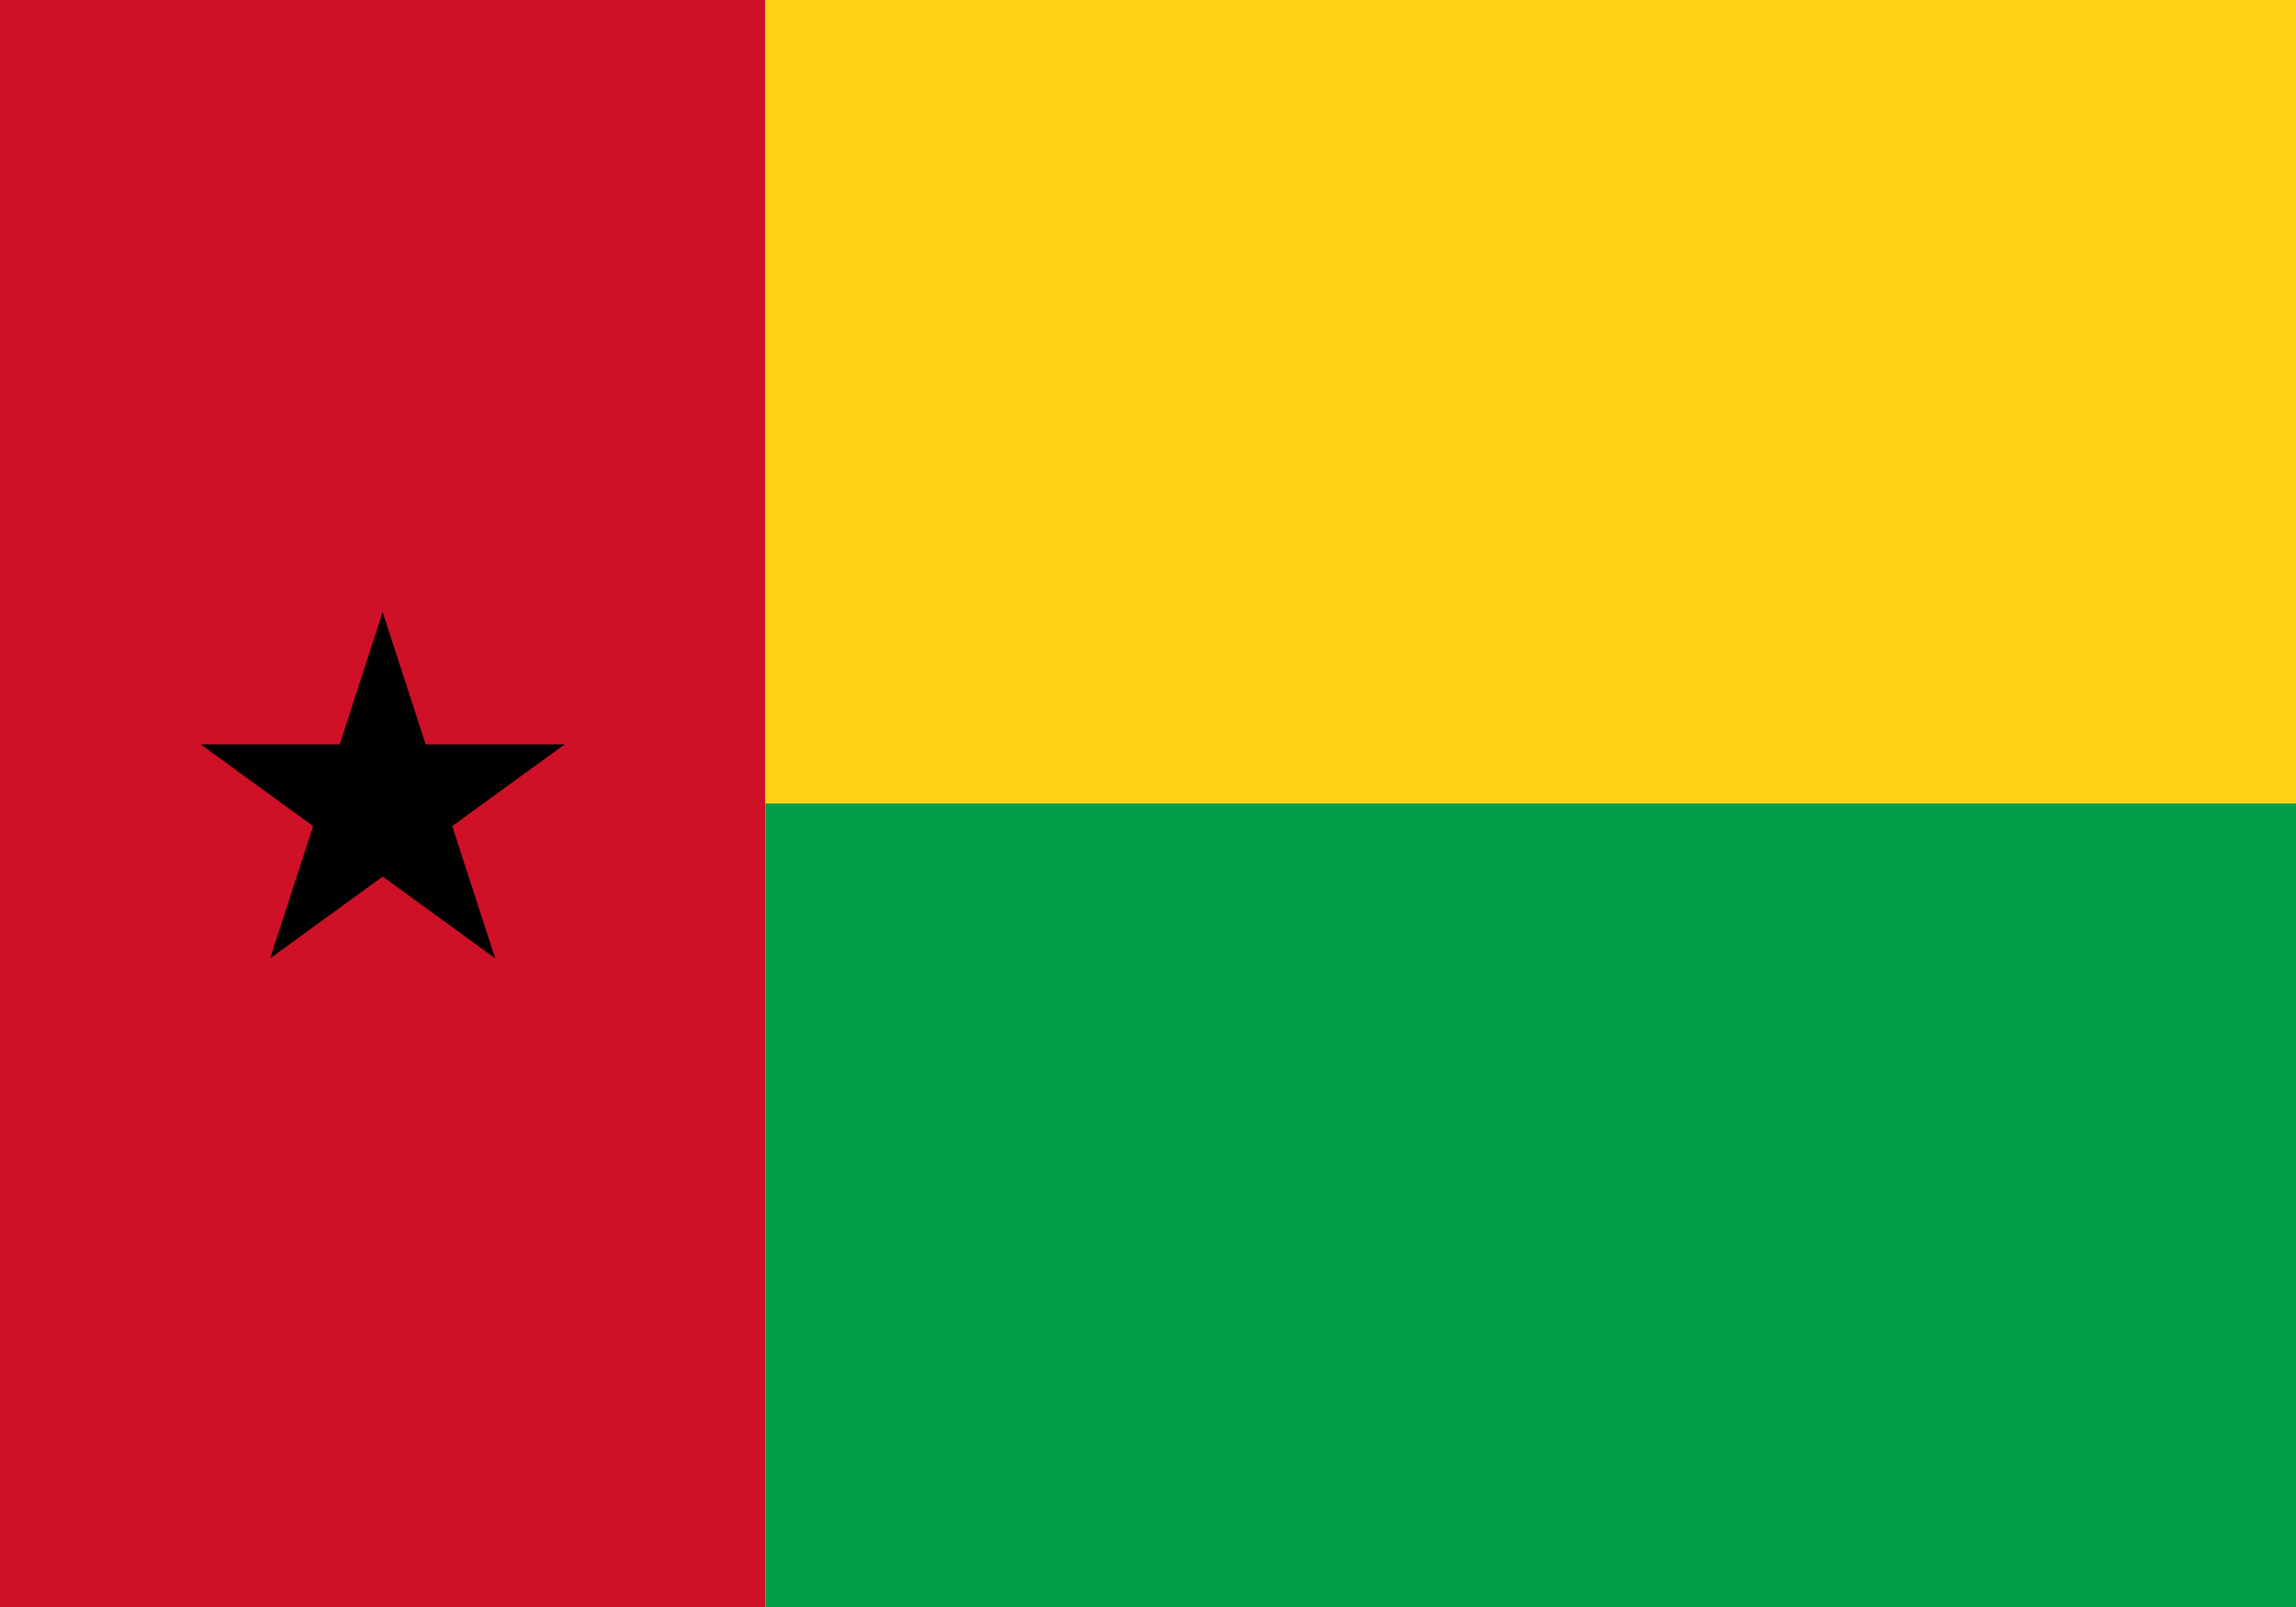 <?xml version="1.0" encoding="UTF-8" standalone="no"?>
<svg
   xmlns:dc="http://purl.org/dc/elements/1.1/"
   xmlns:cc="http://creativecommons.org/ns#"
   xmlns:rdf="http://www.w3.org/1999/02/22-rdf-syntax-ns#"
   xmlns:svg="http://www.w3.org/2000/svg"
   xmlns="http://www.w3.org/2000/svg"
   xmlns:xlink="http://www.w3.org/1999/xlink"
   xmlns:sodipodi="http://sodipodi.sourceforge.net/DTD/sodipodi-0.dtd"
   xmlns:inkscape="http://www.inkscape.org/namespaces/inkscape"
   width="1000"
   height="700"
   viewBox="-2 -3 12 6"
   version="1.1"
   id="svg20"
   sodipodi:docname="gw.svg"
   inkscape:version="0.92.3 (2405546, 2018-03-11)">
  <defs
     id="defs24" />
  <sodipodi:namedview
     pagecolor="#ffffff"
     bordercolor="#666666"
     borderopacity="1"
     objecttolerance="10"
     gridtolerance="10"
     guidetolerance="10"
     inkscape:pageopacity="0"
     inkscape:pageshadow="2"
     inkscape:window-width="2560"
     inkscape:window-height="1376"
     id="namedview22"
     showgrid="false"
     inkscape:zoom="0.953584"
     inkscape:cx="554.68341"
     inkscape:cy="368.73149"
     inkscape:window-x="0"
     inkscape:window-y="0"
     inkscape:window-maximized="1"
     inkscape:current-layer="svg20" />
  <rect
     x="-2"
     y="-4.221"
     width="4"
     height="8.429"
     id="rect2"
     style="fill:#ce1126;stroke-width:1.185" />
  <rect
     x="2"
     y="-4.221"
     width="8"
     height="4.221"
     id="rect4"
     style="fill:#fcd116;stroke-width:1.186" />
  <rect
     x="2"
     width="8"
     height="4.208"
     id="rect6"
     y="0"
     style="fill:#009e49;stroke-width:1.184" />
  <g
     id="c">
    <path
       id="t"
       d="M 0,-1 v 1 h .5"
       transform="rotate(18 0,-1)"
       fill="#000" />
    <use
       xlink:href="#t"
       transform="scale(-1,1)"
       id="use9" />
  </g>
  <use
     xlink:href="#c"
     transform="rotate(72)"
     id="use12" />
  <use
     xlink:href="#c"
     transform="rotate(144)"
     id="use14" />
  <use
     xlink:href="#c"
     transform="rotate(216)"
     id="use16" />
  <use
     xlink:href="#c"
     transform="rotate(288)"
     id="use18" />
</svg>
